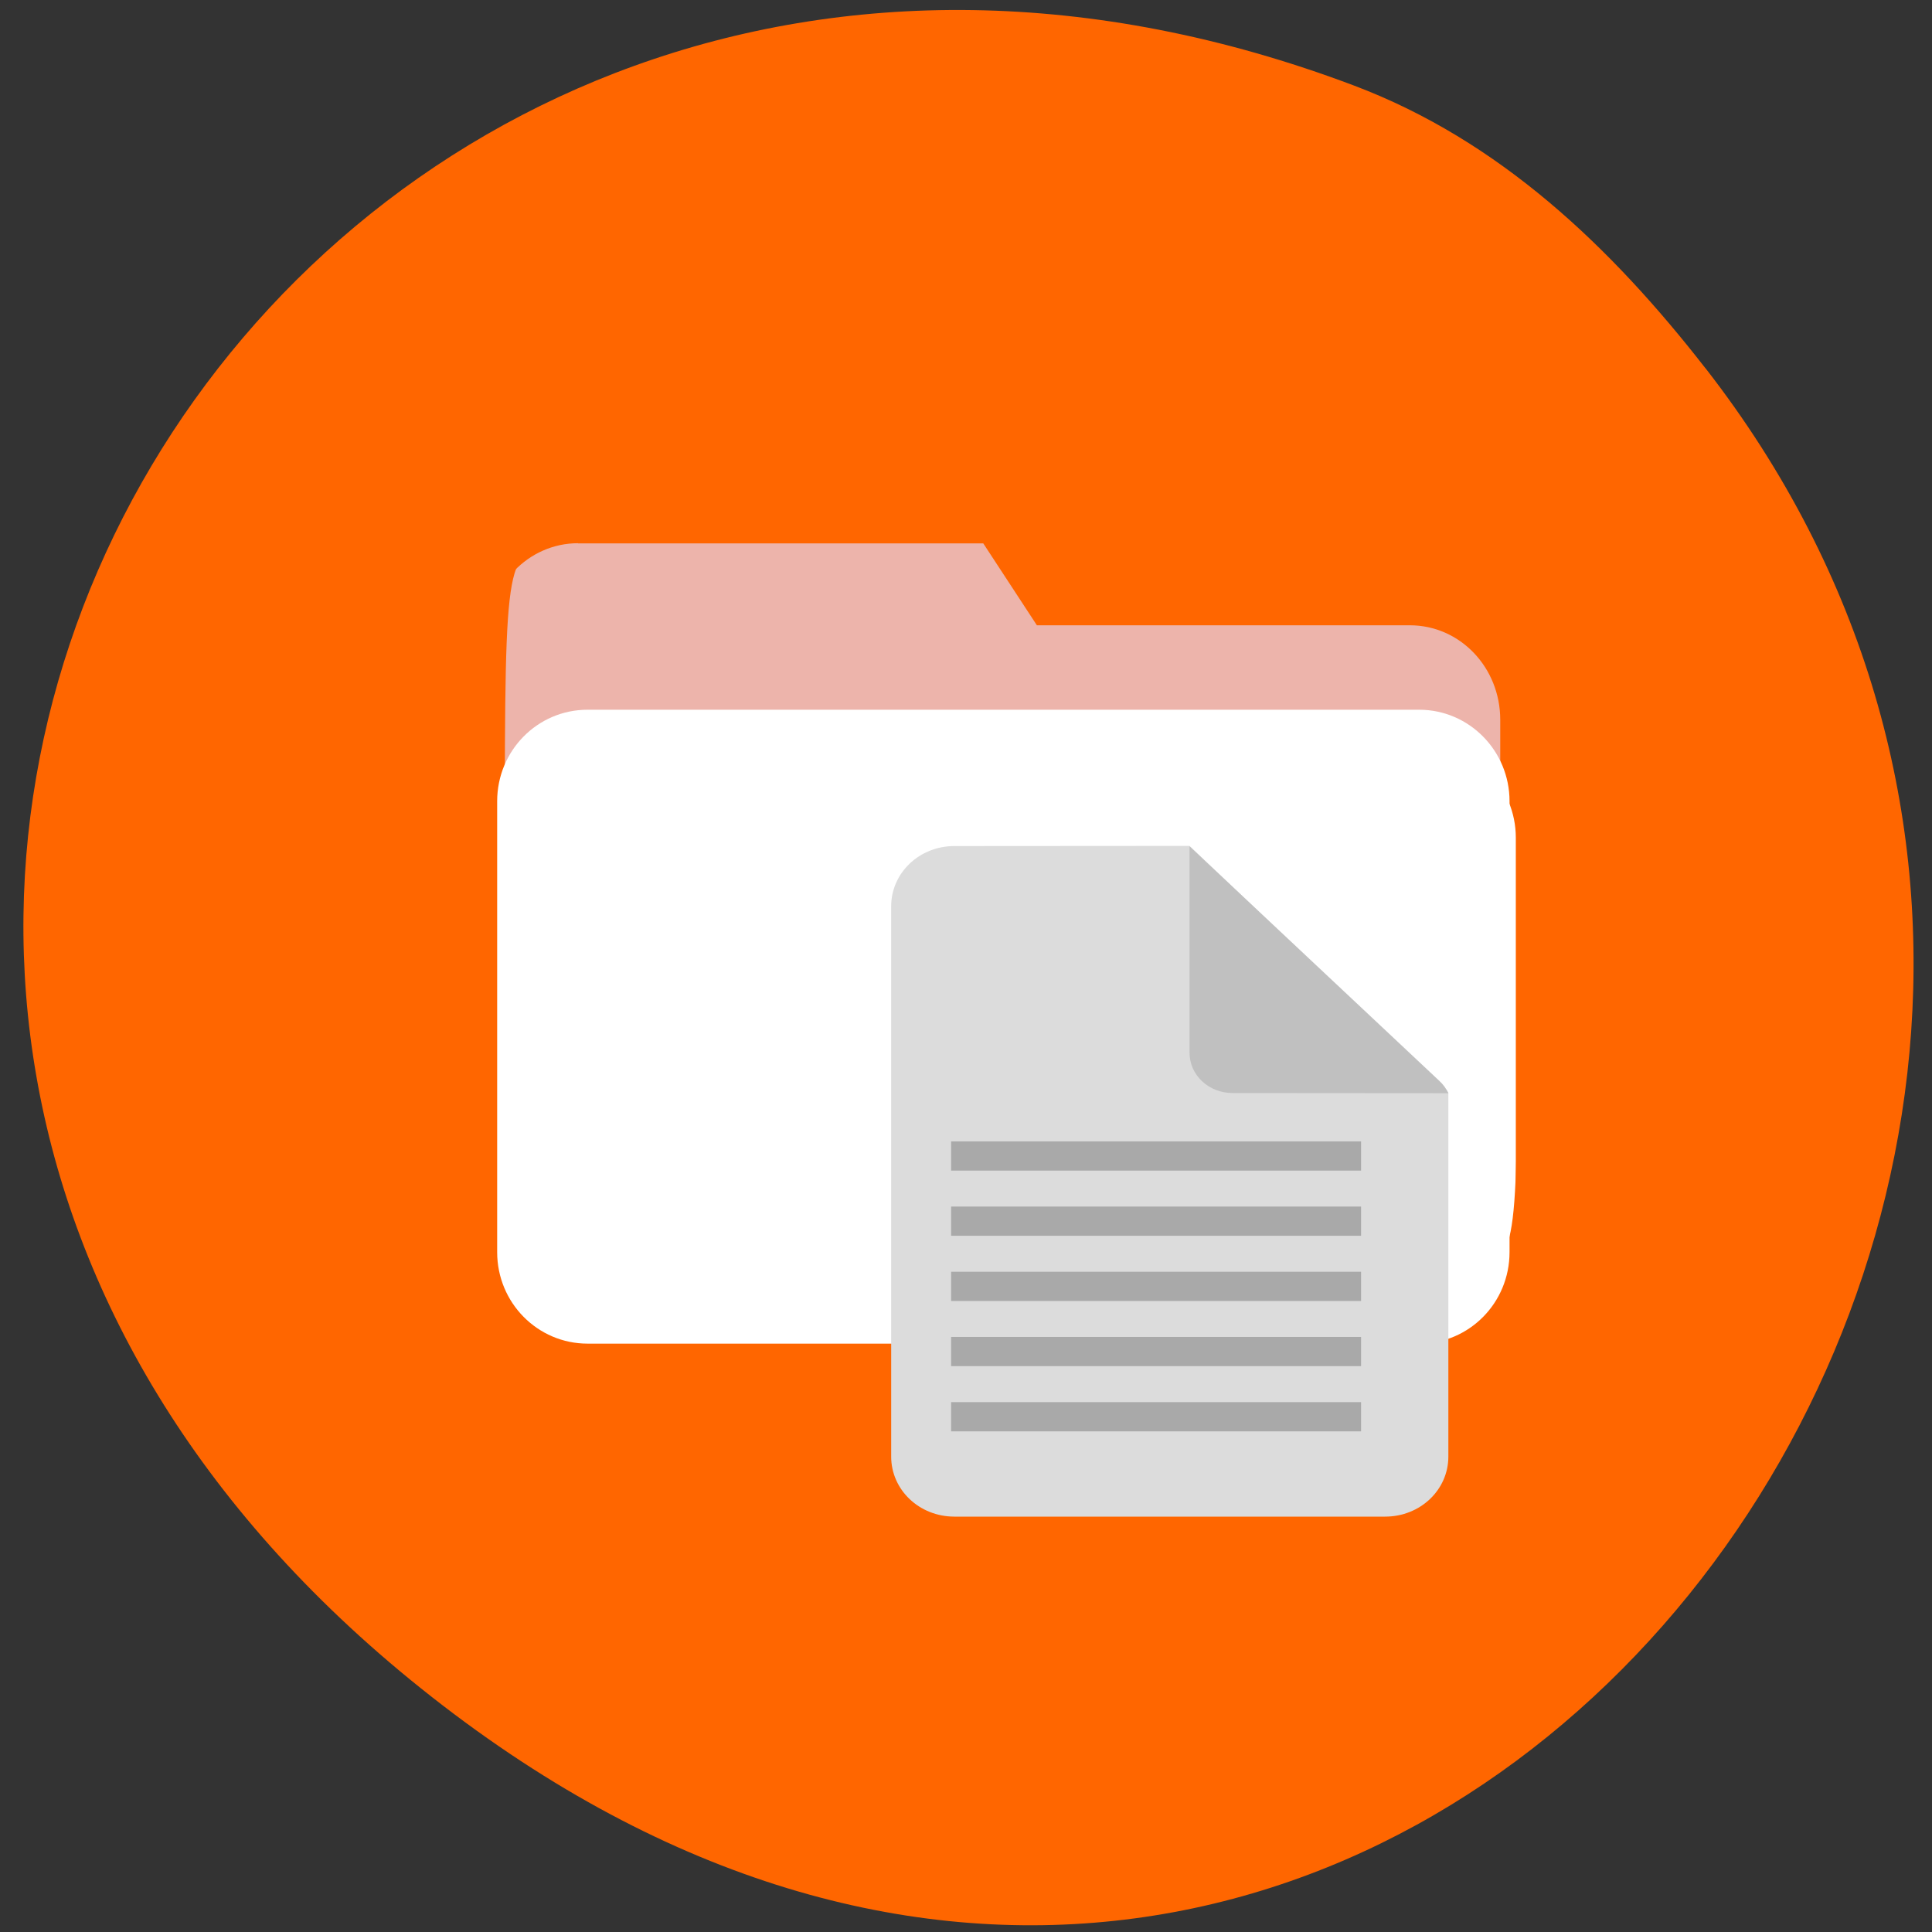 <svg xmlns="http://www.w3.org/2000/svg" viewBox="0 0 48 48"><rect x="0" y="0" width="48" height="48" fill="#333333" stroke="none"/><path d="m 42.37 9.145 c 16.04 20.602 -8.219 51.781 -31.922 32.793 c -22.449 -17.98 -3.102 -49.73 23.19 -39.813 c 3.613 1.363 6.387 4.01 8.73 7.02" fill="#f60"/><path d="m 14.359 13.5 h 10.07 l 1.332 2.035 h 9.266 c 1.246 0 2.246 1.047 2.246 2.348 v 10.293 c 0 1.301 -1 2.348 -2.246 2.348 h -20.664 c -1.242 0 -2.242 -1.047 -2.242 -2.348 v -12.332 c 0 -1.301 1 -2.348 2.242 -2.348" fill="#edb4ab"/><path d="m 14.754 18.539 h 20.664 c 1.238 0 2.242 1.016 2.242 2.273 v 11.203 c 0 1.254 -1 2.273 -2.242 2.273 h -20.664 c -1.238 0 -2.242 -1.02 -2.242 -2.273 v -11.203 c 0 -1.258 1 -2.273 2.242 -2.273" fill="#fff"/><path d="m 22.992 47.52 c -6.887 -0.953 -14.13 -5.73 -18.488 -12.188 c -0.918 -1.363 -2.289 -4.191 -2.738 -5.652 c -0.777 -2.523 -0.926 -3.578 -0.922 -6.633 c 0.004 -2.414 0.047 -3.03 0.289 -4.156 c 0.637 -2.945 1.793 -5.699 3.449 -8.195 c 1.359 -2.043 4.09 -4.793 6.125 -6.152 c 6.535 -4.375 14.582 -5.188 22.547 -2.277 c 3.285 1.199 6.133 3.395 8.809 6.785 c 3.813 4.84 5.547 9.98 5.336 15.836 c -0.109 3.02 -0.613 5.43 -1.711 8.191 c -3.895 9.789 -13.262 15.75 -22.695 14.441 m 13.684 -15.785 c 1.051 -0.703 1.023 -0.473 1.023 -8.227 v -6.859 l -0.309 -0.523 c -0.707 -1.211 -0.84 -1.234 -6.43 -1.246 l -4.781 -0.012 l -0.691 -0.996 l -0.688 -0.996 l -10.648 0.078 l -0.559 0.375 c -1.086 0.727 -1.051 0.41 -1.055 9.238 c -0.004 8.414 -0.02 8.227 0.711 8.922 c 0.703 0.664 0.535 0.656 12.11 0.625 l 10.793 -0.027" fill="#f60"/><path d="m 14.598 17.633 h 20.66 c 1.242 0 2.246 1.02 2.246 2.273 v 11.203 c 0 1.258 -1 2.273 -2.246 2.273 h -20.66 c -1.242 0 -2.246 -1.016 -2.246 -2.273 v -11.203 c 0 -1.254 1 -2.273 2.246 -2.273" fill="#fff"/><path d="m 23.711 21.02 c -0.871 0 -1.57 0.668 -1.57 1.496 v 13.672 c 0 0.828 0.699 1.492 1.57 1.492 h 10.703 c 0.871 0 1.57 -0.664 1.57 -1.492 v -9.04 c -0.023 -0.027 -0.031 -0.059 -0.059 -0.082 l -6.371 -6.05" fill="#dcdcdc"/><path d="m 35.984 27.16 c -0.051 -0.109 -0.125 -0.215 -0.223 -0.305 l -6.207 -5.828 v 5.129 c 0 0.555 0.477 1 1.066 1" fill="#c0c0c0"/><g fill="none" stroke="#a9a9a9" stroke-width="6" transform="matrix(0.119 0 0 0.121 13.471 -82.85)"><path d="m 85.37 975.61 h 85.59"/><path d="m 85.37 962.22 h 85.59"/><path d="m 85.37 948.84 h 85.59"/><path d="m 85.37 935.45 h 85.59"/><path d="m 85.37 922.07 h 85.59"/></g></svg>